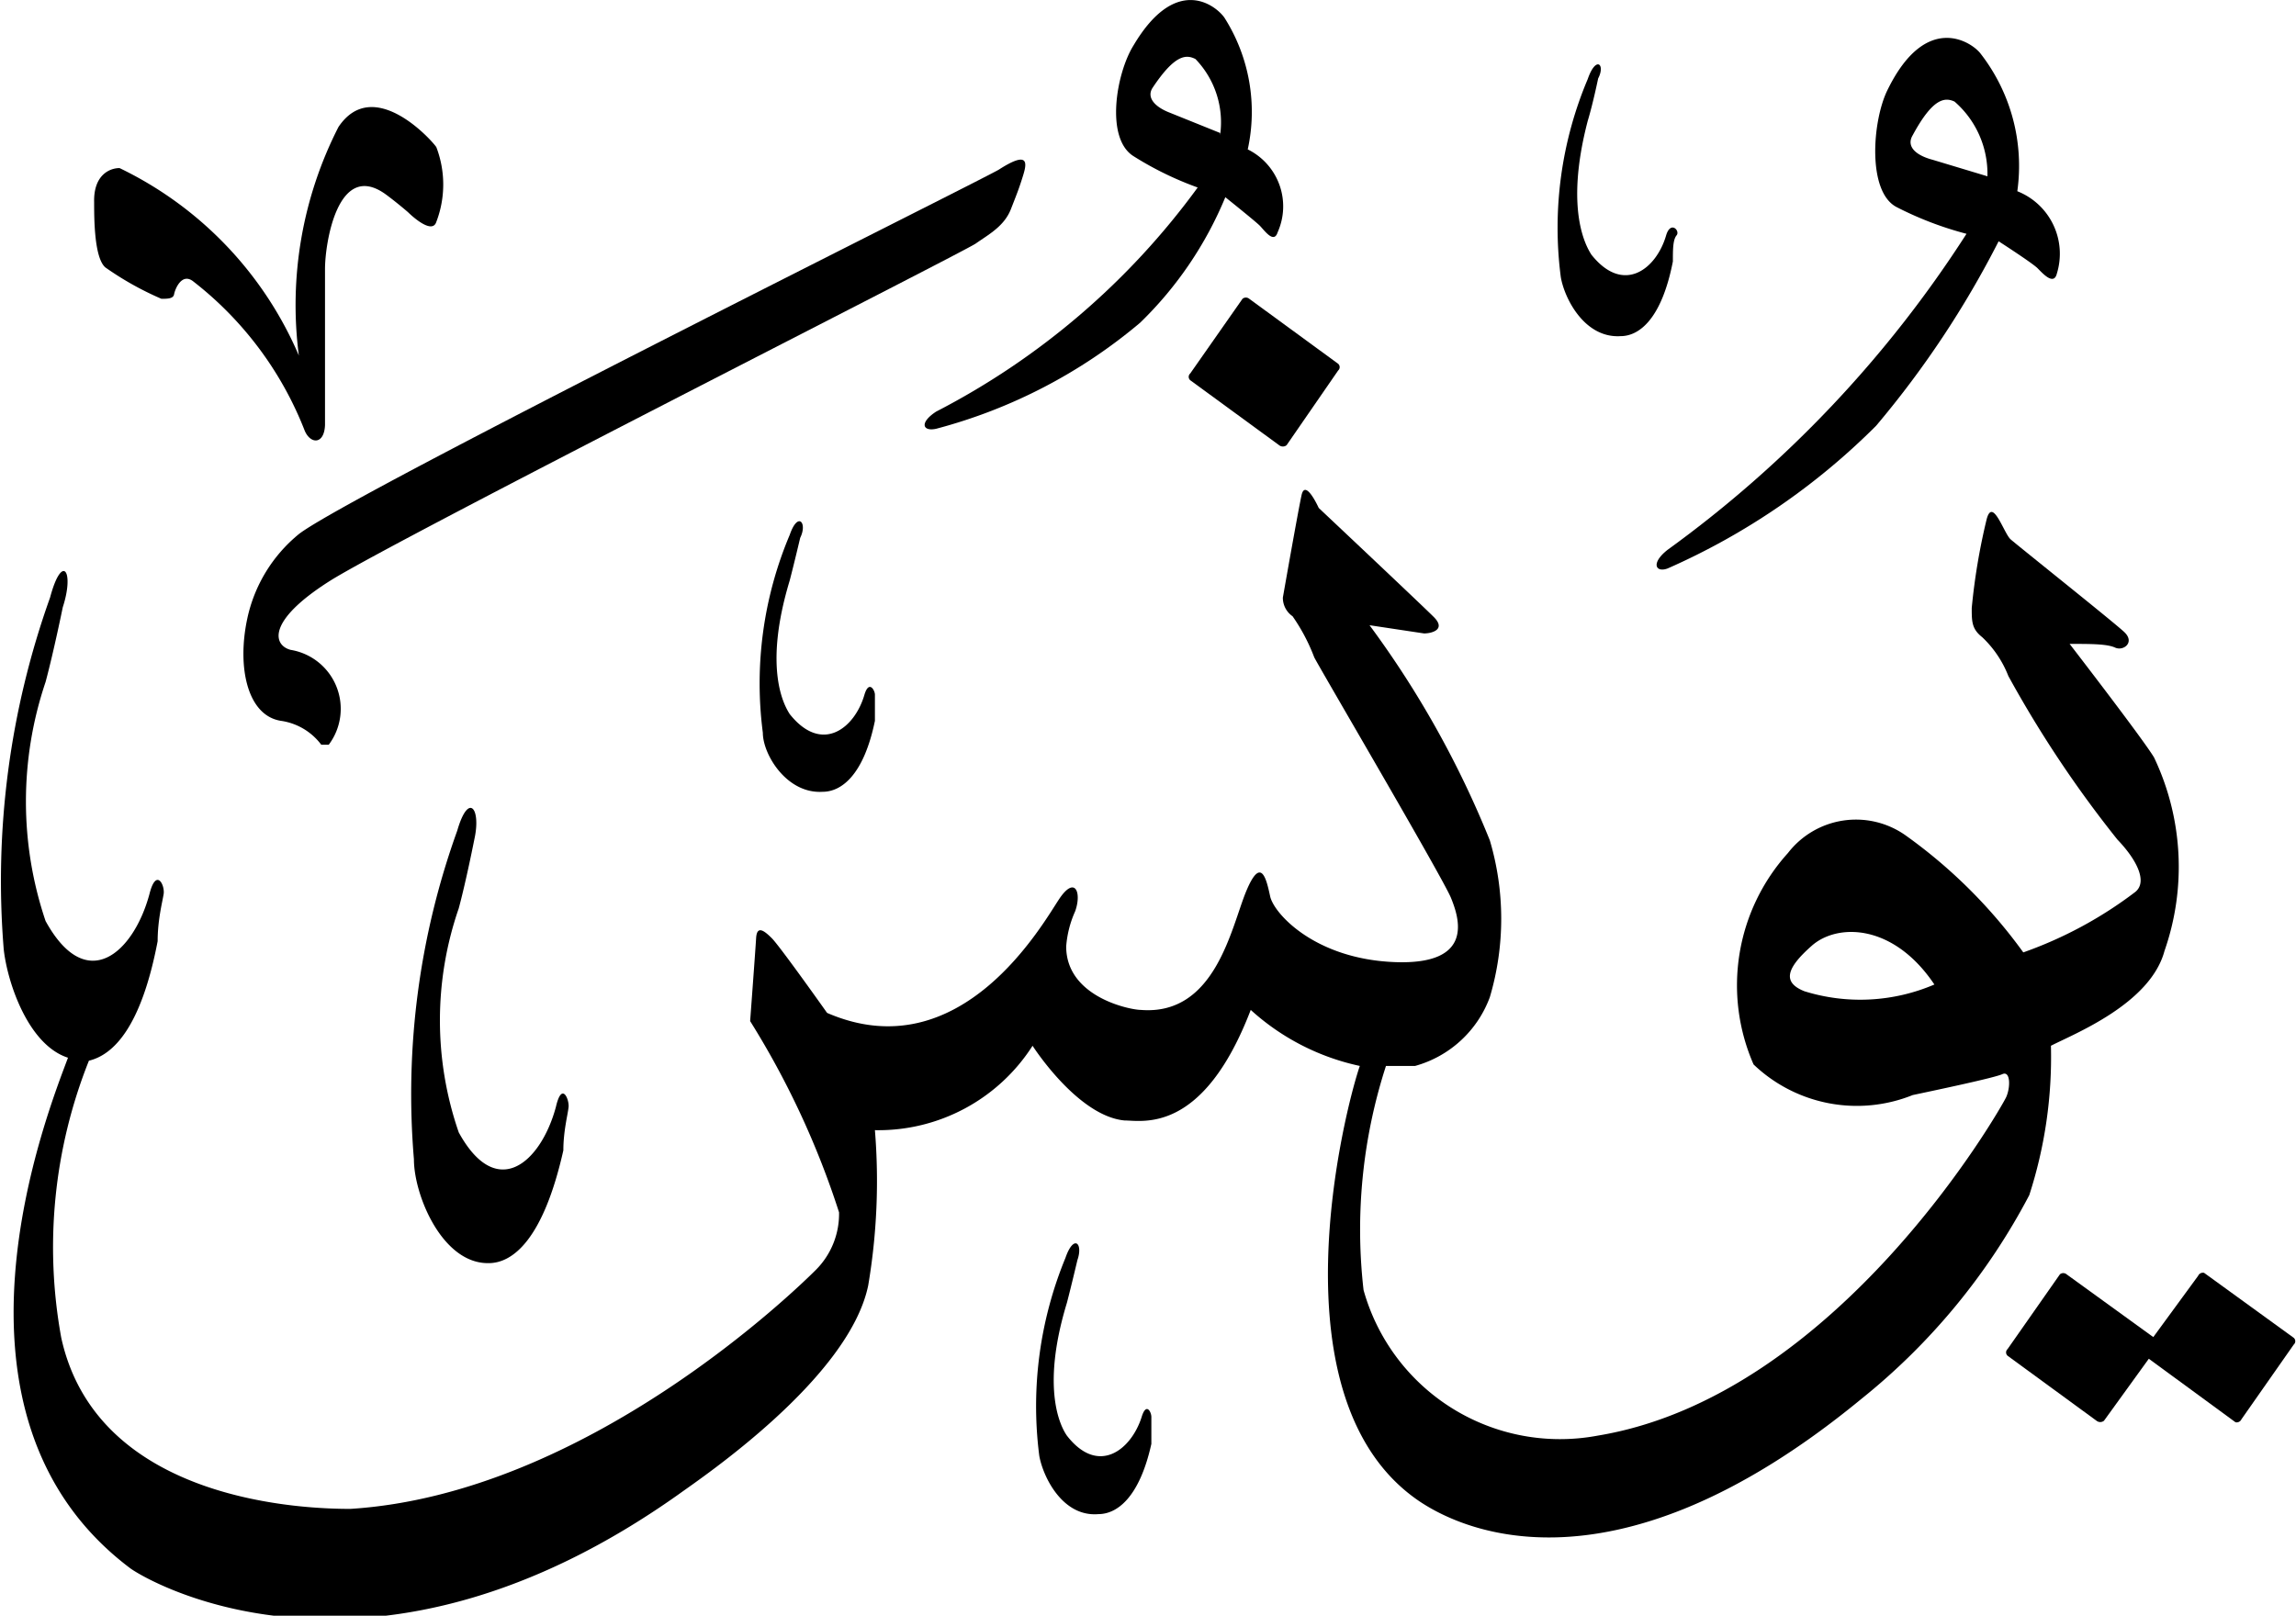 <svg xmlns="http://www.w3.org/2000/svg" viewBox="0 0 30.73 21.63"><defs><style>.cls-1{isolation:isolate;}.cls-2{fill-rule:evenodd;mix-blend-mode:darken;}</style></defs><g class="cls-1"><g id="Layer_2" data-name="Layer 2"><g id="سور_الٌقرآن_الكريم" data-name="سور الٌقرآن الكريم"><path class="cls-2" d="M29.42,17.08l-.6.82-1.16-.84a.07.07,0,0,0-.09,0l-.7,1a.06.06,0,0,0,0,.09l1.19.87a.08.08,0,0,0,.1,0l.6-.83,1.16.85A.07.07,0,0,0,30,19l.7-1a.06.06,0,0,0,0-.09l-1.2-.87A.07.07,0,0,0,29.42,17.08Z"/><path class="cls-2" d="M14.26,16.84a5.21,5.21,0,0,0-.35,2.65c.05.28.31.82.79.78.25,0,.55-.22.71-.94,0-.16,0-.29,0-.36s-.07-.2-.13,0c-.14.44-.58.79-1,.25-.07-.1-.36-.6,0-1.78.06-.23.14-.57.14-.57C14.5,16.64,14.37,16.52,14.26,16.84Z"/><path class="cls-2" d="M6.12,11.12a10.4,10.4,0,0,0-.58,4.4c0,.48.38,1.4,1,1.39.32,0,.73-.31,1-1.51,0-.26.06-.48.07-.58s-.09-.35-.17,0c-.2.74-.79,1.27-1.3.34a4.59,4.59,0,0,1,0-3c.1-.37.21-.93.21-.93C6.44,10.82,6.27,10.6,6.12,11.12Z"/><path class="cls-2" d="M10.57,7.16a5.11,5.11,0,0,0-.36,2.65c0,.29.32.82.8.79.25,0,.55-.22.7-.95,0-.16,0-.29,0-.35s-.08-.2-.14,0c-.13.45-.57.8-1,.26-.07-.11-.36-.6,0-1.79.06-.23.14-.57.14-.57C10.81,7,10.68,6.84,10.57,7.16Z"/><path class="cls-2" d="M28.83,10.14c-.15-.25-1.13-1.52-1.13-1.52.29,0,.5,0,.61.05s.27-.07.12-.21S27,7.3,26.91,7.22s-.24-.57-.32-.27a8.41,8.41,0,0,0-.2,1.19c0,.18,0,.28.14.39a1.43,1.43,0,0,1,.35.52,15.26,15.26,0,0,0,1.46,2.19c.25.26.41.56.24.7a5.48,5.48,0,0,1-1.5.81,6.84,6.84,0,0,0-1.58-1.57,1.15,1.15,0,0,0-1.57.24,2.64,2.64,0,0,0-.46,2.83,2,2,0,0,0,2.13.41c.33-.07,1.09-.23,1.2-.28s.11.18.05.31-2.25,4-5.47,4.53a2.73,2.73,0,0,1-3.13-1.95,7.11,7.11,0,0,1,.3-3l.39,0a1.49,1.49,0,0,0,1-.92,3.69,3.69,0,0,0,0-2.1,13,13,0,0,0-1.61-2.88l.73.11c.1,0,.3-.05.13-.22s-1.54-1.46-1.54-1.46-.18-.4-.23-.17S17.17,8,17.17,8a.3.3,0,0,0,.13.25,2.52,2.52,0,0,1,.29.55c.07.14,1.72,2.95,1.83,3.22s.32.9-.75.86S17.05,12.23,17,12s-.12-.55-.32-.07-.41,1.67-1.41,1.59c-.14,0-1-.17-1-.85a1.4,1.4,0,0,1,.12-.47c.09-.25,0-.48-.21-.17s-1.31,2.31-3.11,1.53c0,0-.63-.89-.74-1s-.2-.17-.21,0-.08,1.11-.08,1.11a11.41,11.41,0,0,1,1.19,2.56,1.06,1.06,0,0,1-.31.77c-.24.24-3.06,3-6.23,3.2-.54,0-3.38-.06-3.87-2.29a6.74,6.74,0,0,1,.37-3.71c.33-.08.7-.45.92-1.6,0-.28.06-.51.08-.63s-.1-.36-.19,0c-.21.78-.84,1.36-1.39.36a5,5,0,0,1,0-3.2c.11-.41.23-1,.23-1C1,7.64.83,7.4.67,8a11.27,11.27,0,0,0-.62,4.71c.05.45.33,1.28.86,1.45C.65,14.86-1,18.94,1.75,21c.3.21,3.27,1.89,7.34-1,.29-.21,2.27-1.54,2.53-2.79a8.39,8.39,0,0,0,.09-2.08A2.45,2.45,0,0,0,13.82,14s.6.94,1.23,1c.24,0,1.05.19,1.69-1.48a3.15,3.15,0,0,0,1.46.75v0C18,14.85,17,18.75,19,20.1c.42.28,2.47,1.46,5.91-1.37A8.64,8.64,0,0,0,27.16,16a6,6,0,0,0,.29-2c.31-.16,1.33-.56,1.52-1.27A3.41,3.41,0,0,0,28.83,10.14Zm-4.68,3.13c-.3-.12-.24-.31.1-.61s1.09-.3,1.64.52A2.52,2.52,0,0,1,24.15,13.27Z"/><path class="cls-2" d="M16.63,4l-.7,1a.06.06,0,0,0,0,.09l1.19.87a.08.08,0,0,0,.1,0l.69-1a.06.06,0,0,0,0-.09L16.72,4A.07.07,0,0,0,16.63,4Z"/><path class="cls-2" d="M13.37,2.27C13.14,2.41,4.68,6.62,4,7.15a2,2,0,0,0-.69,1.13c-.14.65,0,1.3.45,1.37a.82.82,0,0,1,.54.32s.08,0,.1,0A.8.8,0,0,0,3.89,8.7c-.23-.06-.33-.38.52-.92s8.48-4.4,8.65-4.52.38-.23.47-.46.11-.28.16-.44S13.79,2,13.37,2.27Z"/><path class="cls-2" d="M4.53,1.7A5.24,5.24,0,0,0,4,4.76a4.94,4.94,0,0,0-2.4-2.51c-.13,0-.35.09-.34.46,0,.21,0,.74.15.87A4.16,4.16,0,0,0,2.16,4c.08,0,.16,0,.17-.06s.1-.3.26-.17a4.68,4.68,0,0,1,1.49,2c.08.18.26.18.27-.08,0-.64,0-1.75,0-2.09s.17-1.46.81-1c.15.11.3.24.3.24s.32.32.38.13a1.4,1.4,0,0,0,0-1C5.79,1.89,5,1,4.53,1.7Z"/><path class="cls-2" d="M21.25,1.06a5.11,5.11,0,0,0-.36,2.65c.05.29.32.82.8.79.25,0,.55-.23.7-1,0-.16,0-.29.05-.35s-.08-.2-.14,0c-.13.45-.57.8-1,.26-.07-.11-.36-.6-.05-1.79.07-.23.14-.57.14-.57C21.49.86,21.36.74,21.25,1.06Z"/><path class="cls-2" d="M27,2.56A2.45,2.45,0,0,0,26.51.72c-.11-.15-.73-.58-1.25.49-.2.41-.27,1.35.12,1.56a4.58,4.58,0,0,0,.94.36,15.66,15.66,0,0,1-4,4.23c-.23.18-.16.31,0,.25A9.16,9.16,0,0,0,25.11,5.7a12.91,12.91,0,0,0,1.64-2.47s.45.29.52.36.22.24.26.07A.9.9,0,0,0,27,2.56Zm-1.13-.42c-.23-.06-.36-.18-.27-.33.27-.5.43-.51.56-.45a1.28,1.28,0,0,1,.44,1Z"/><path class="cls-2" d="M16.7,2A2.35,2.35,0,0,0,16.39.24c-.1-.15-.64-.61-1.22.37-.23.37-.38,1.24,0,1.48a4.4,4.4,0,0,0,.86.42,10,10,0,0,1-3.5,3c-.23.15-.18.27,0,.23a7,7,0,0,0,2.73-1.42A5,5,0,0,0,16.4,2.64s.4.32.46.38.19.25.24.09A.85.85,0,0,0,16.7,2Zm-.37-.22-.67-.27c-.21-.08-.32-.21-.23-.34.3-.45.45-.44.57-.38A1.22,1.22,0,0,1,16.33,1.81Z"/></g></g></g></svg>